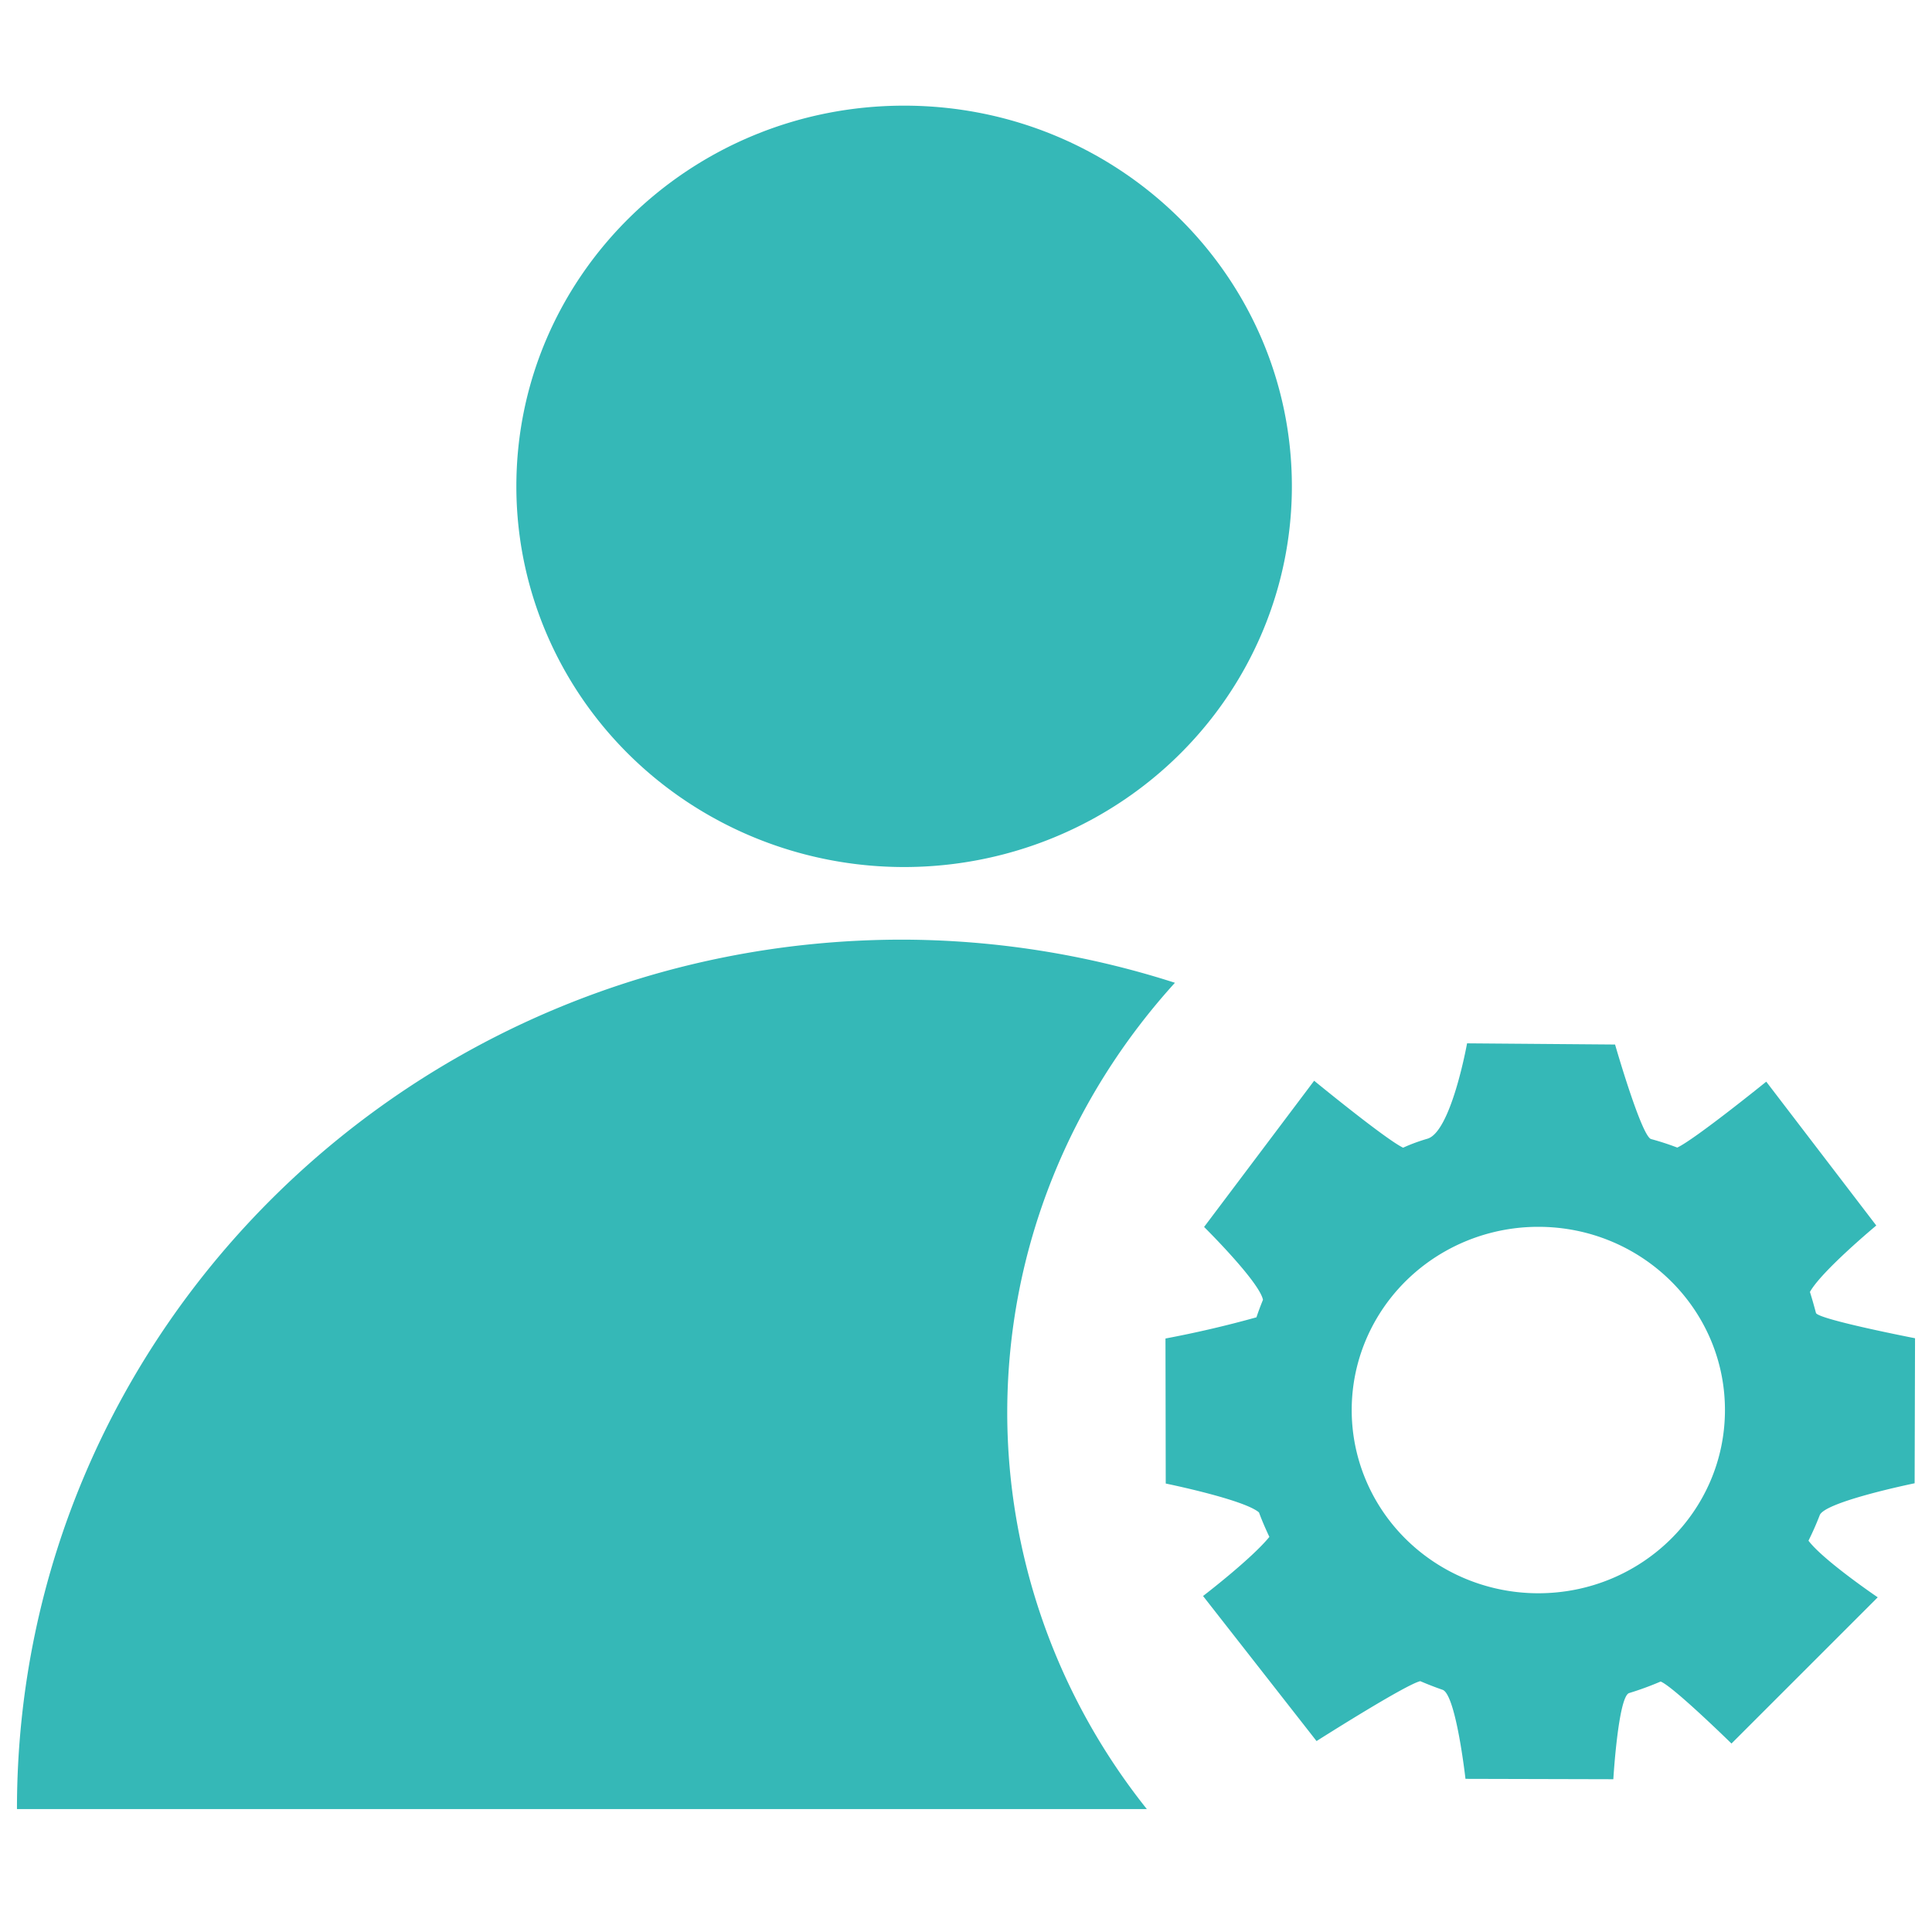 <?xml version="1.0" standalone="no"?><!DOCTYPE svg PUBLIC "-//W3C//DTD SVG 1.1//EN" "http://www.w3.org/Graphics/SVG/1.1/DTD/svg11.dtd"><svg t="1597579090141" class="icon" viewBox="0 0 1024 1024" version="1.1" xmlns="http://www.w3.org/2000/svg" p-id="2126" xmlns:xlink="http://www.w3.org/1999/xlink" width="200" height="200"><defs><style type="text/css"></style></defs><path d="M273.682 257.778c0 72.096 39.16 138.7 102.753 174.735 63.594 36.048 141.938 36.048 205.533 0 63.58-36.035 102.752-102.64 102.752-174.735C684.721 146.333 592.711 56 479.202 56c-113.51 0-205.52 90.333-205.52 201.778z m0 0M533.854 749.023c0-88.244 34.172-167.885 88.887-228.129a475.022 475.022 0 0 0-144.382-22.86C219.131 498.035 8.99 704.334 8.99 958.838h598.85c-47.789-59.891-73.836-133.738-73.986-209.815z m0 0M1014.795 786.166l0.215-76.869s-51.691-10.051-52.521-13.439c-0.984-3.729-2.029-7.432-3.188-11.096 6.07-11.021 35.166-35.217 35.166-35.217l-58.316-76.24s-37.787 30.557-47.17 34.928a146.447 146.447 0 0 0-13.842-4.498c-5.076-1.258-19.121-50.115-19.121-50.115l-78.443-0.631s-8.477 47.346-21.186 50.607c-4.232 1.248-8.477 2.771-12.709 4.711-9.396-4.508-47.156-35.492-47.156-35.492l-58.33 77.498s29.234 28.906 31.211 38.605a155.347 155.347 0 0 0-3.463 9.283 577.59 577.59 0 0 1-48.215 11.234l0.139 76.869s41.514 8.465 49.424 15.316c1.625 4.447 3.525 8.742 5.504 12.973-9.598 11.777-35.154 31.326-35.154 31.326l60.156 76.883s47.232-30.027 54.99-31.754a172.736 172.736 0 0 0 11.791 4.572c7.129 2.432 12.154 47.207 12.154 47.207l78.367 0.201s2.609-43.943 8.389-45.67a162.95 162.95 0 0 0 16.678-6.109c6.563 2.508 37.559 32.861 37.559 32.861l77.512-77.498s-28.729-19.475-36.703-30.016a157.702 157.702 0 0 0 5.934-13.439c2.467-7.216 50.328-16.991 50.328-16.991m-199.461 58.293c-35.328 0-67.977-18.504-85.66-48.543-17.658-30.053-17.658-67.07 0-97.111 17.684-30.051 50.332-48.566 85.66-48.566 54.641 0 98.926 43.479 98.926 97.109 0 53.644-44.285 97.111-98.926 97.111" fill="#35B8B7" p-id="2127"></path></svg>
